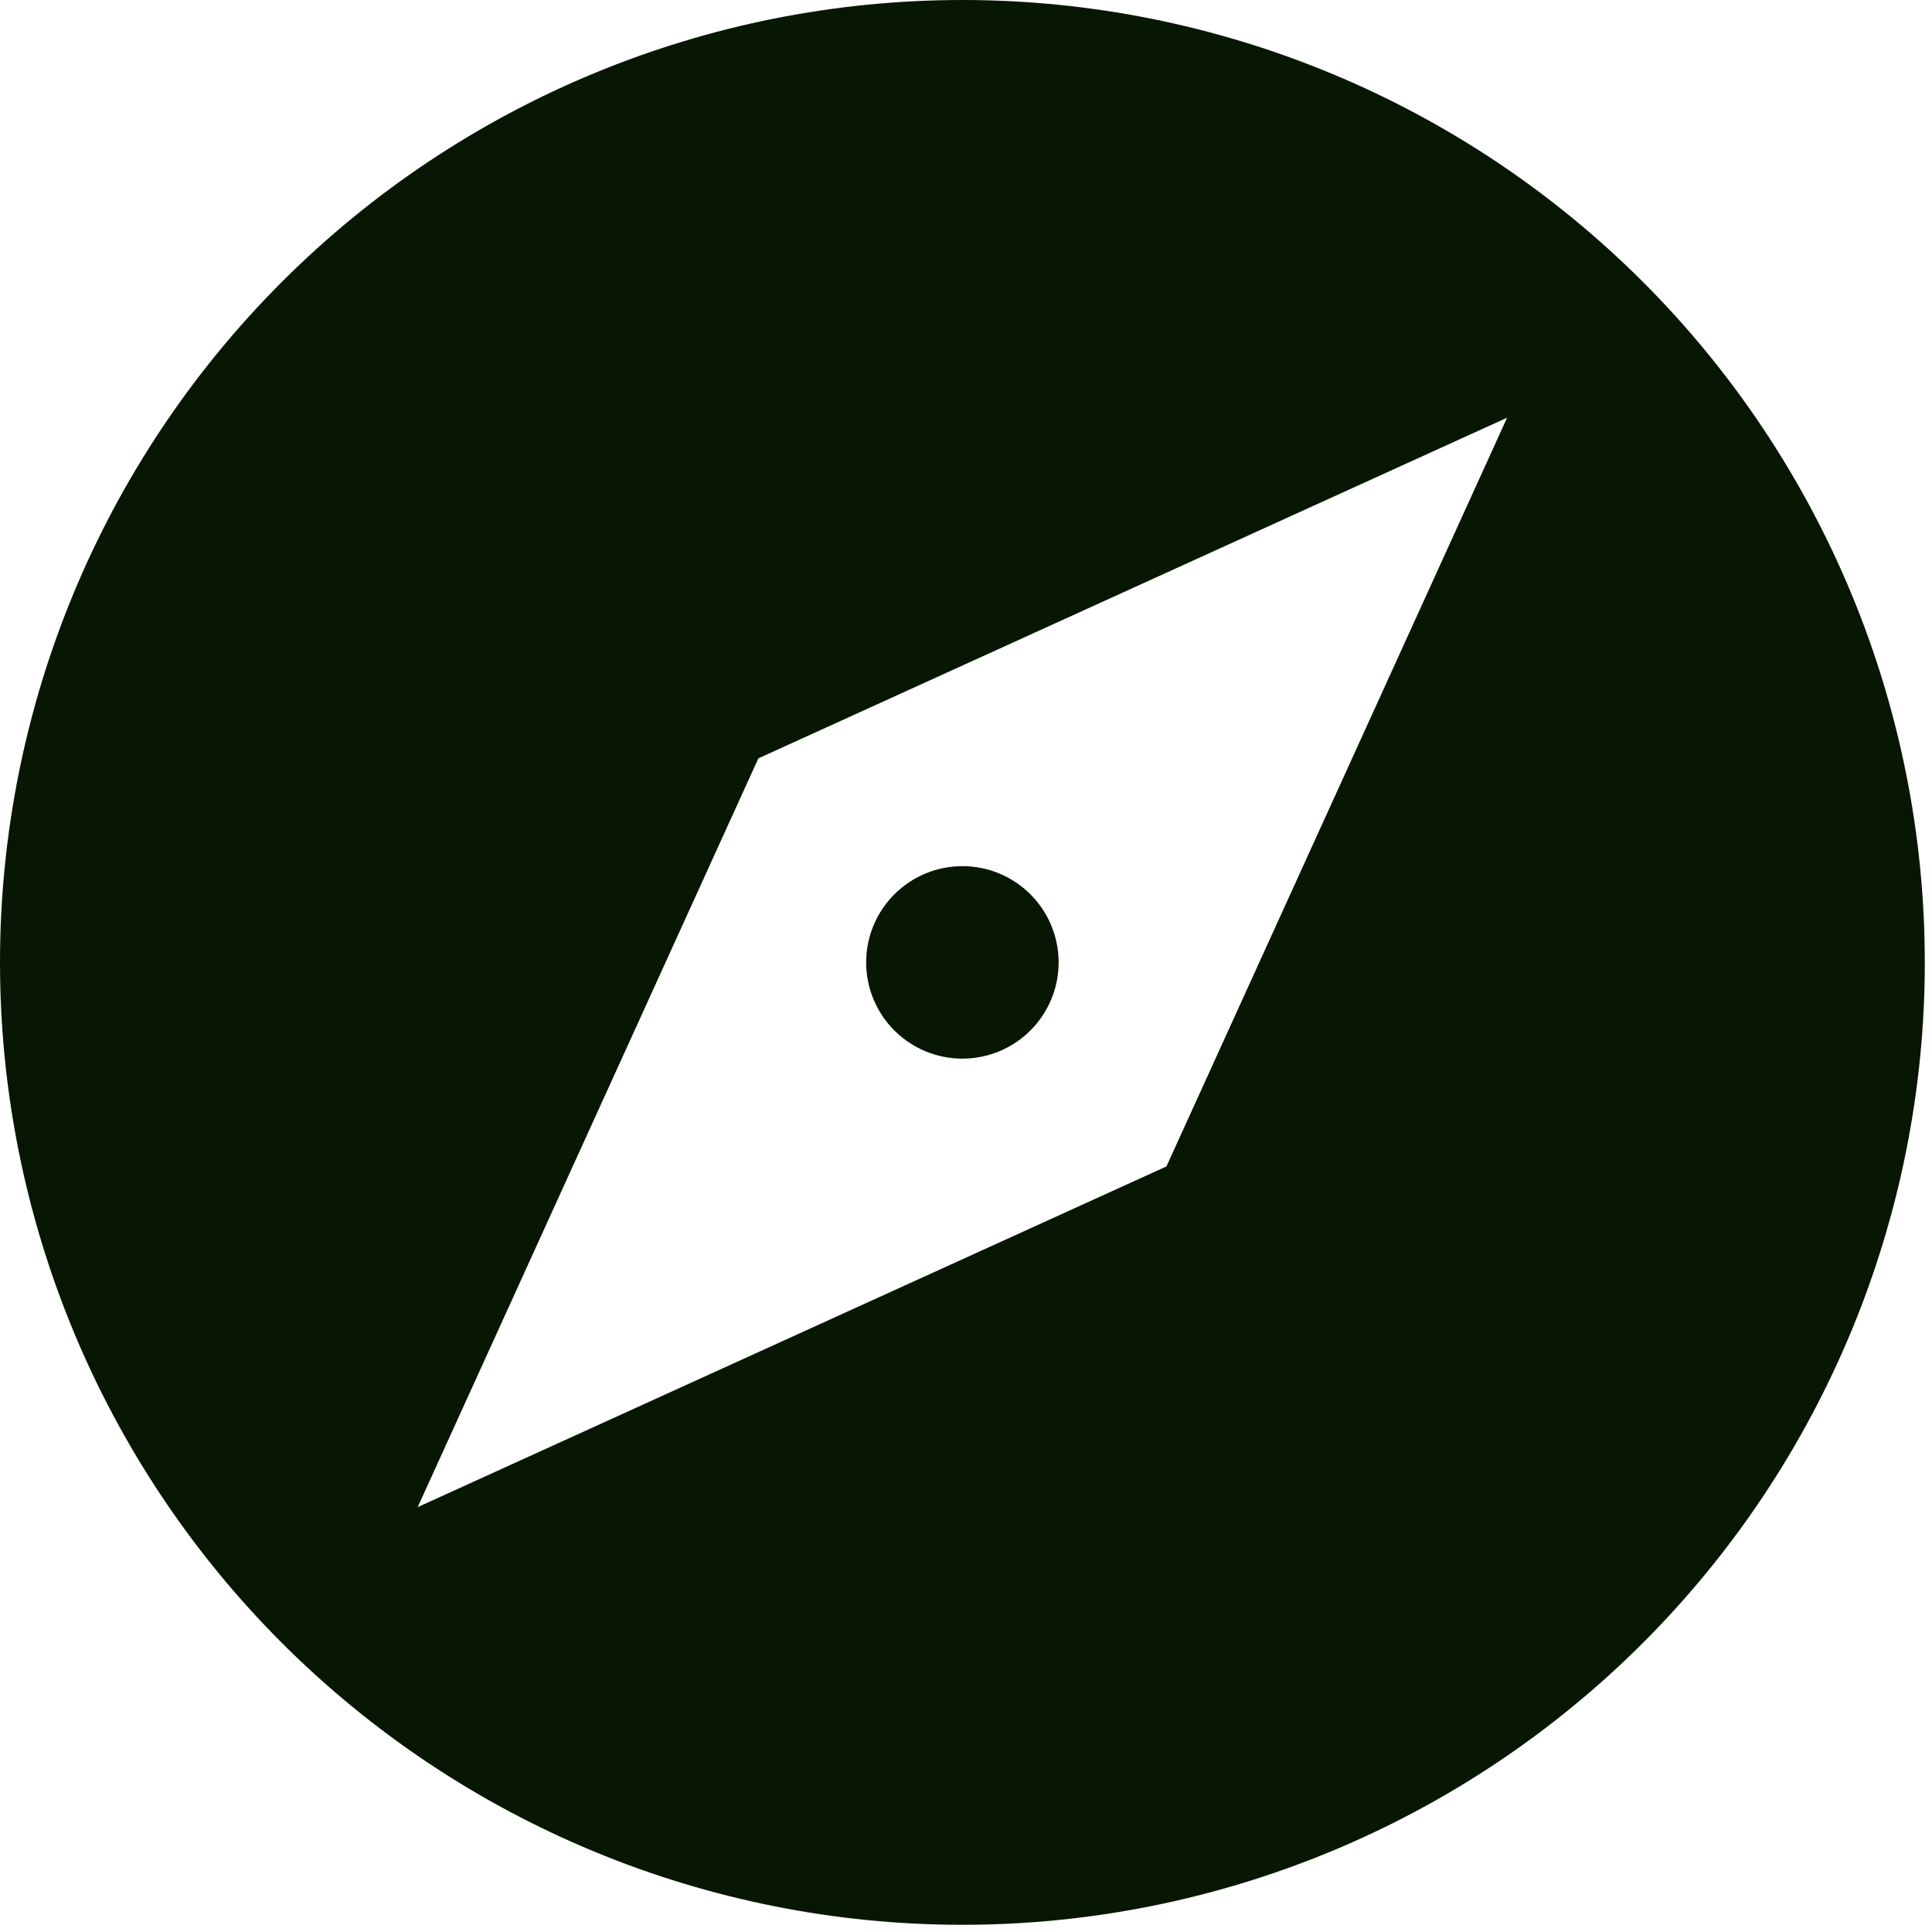 <svg width="113" height="113" viewBox="0 0 113 113" fill="none" xmlns="http://www.w3.org/2000/svg">
<path d="M56.289 112.579C41.361 112.579 27.043 106.648 16.487 96.092C5.93 85.536 0 71.218 0 56.289C0 41.361 5.93 27.043 16.487 16.487C27.043 5.93 41.361 0 56.289 0C71.218 0 85.536 5.93 96.092 16.487C106.648 27.043 112.579 41.361 112.579 56.289C112.579 71.218 106.648 85.536 96.092 96.092C85.536 106.648 71.218 112.579 56.289 112.579ZM44.356 44.356L24.43 88.149L68.223 68.223L88.149 24.43L44.356 44.356ZM56.289 61.918C54.796 61.918 53.365 61.325 52.309 60.27C51.253 59.214 50.66 57.782 50.66 56.289C50.66 54.796 51.253 53.365 52.309 52.309C53.365 51.253 54.796 50.66 56.289 50.66C57.782 50.66 59.214 51.253 60.27 52.309C61.325 53.365 61.918 54.796 61.918 56.289C61.918 57.782 61.325 59.214 60.27 60.27C59.214 61.325 57.782 61.918 56.289 61.918Z" fill="#081704"/>
</svg>
